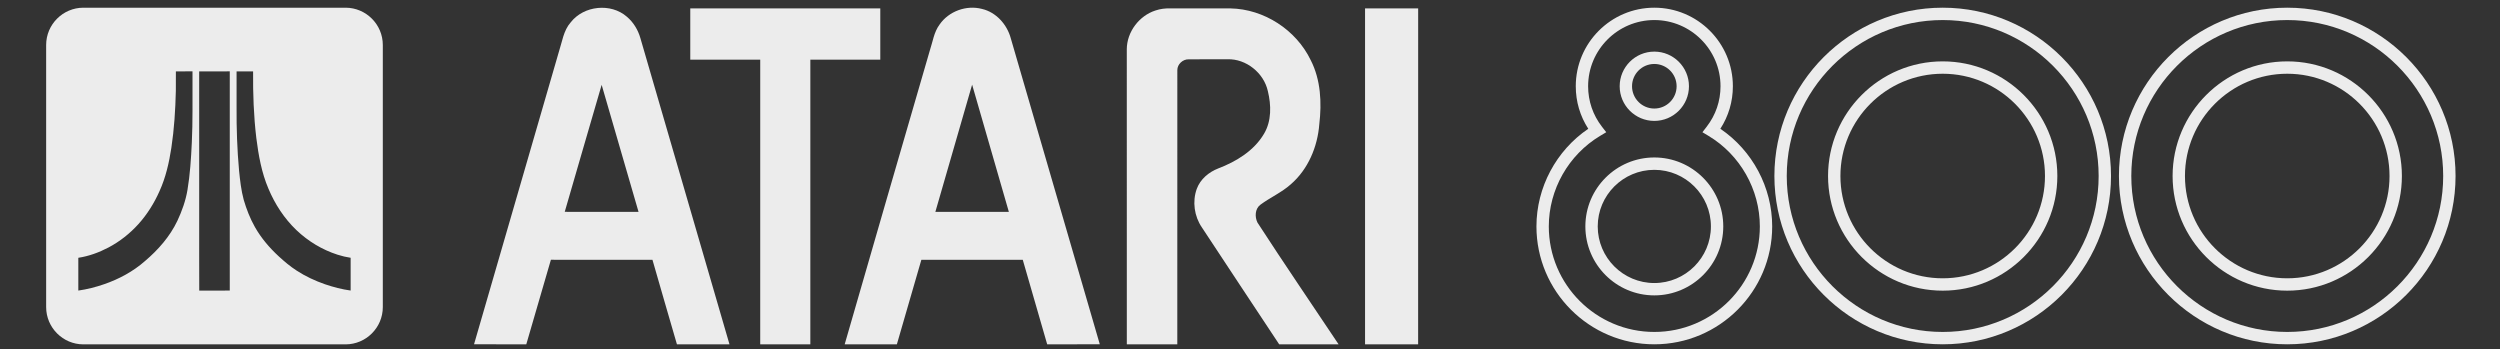 <?xml version="1.0" encoding="UTF-8" standalone="no"?>
<svg
   xmlns:ns="&amp;#38;ns_sfw;"
   xmlns:dc="http://purl.org/dc/elements/1.1/"
   xmlns:cc="http://creativecommons.org/ns#"
   xmlns:rdf="http://www.w3.org/1999/02/22-rdf-syntax-ns#"
   xmlns:svg="http://www.w3.org/2000/svg"
   xmlns="http://www.w3.org/2000/svg"
   xmlns:sodipodi="http://sodipodi.sourceforge.net/DTD/sodipodi-0.dtd"
   xmlns:inkscape="http://www.inkscape.org/namespaces/inkscape"
   version="1.1"
   id="Ebene_1"
   x="0px"
   y="0px"
   width="650.014"
   height="90.829"
   viewBox="0 0 650.014 90.829"
   enable-background="new 0 0 566.929 79.219"
   xml:space="preserve"
   sodipodi:docname="atari800.svg"
   inkscape:version="1.0.1 (3bc2e813f5, 2020-09-07)"><rect x="0" y="0" width="650.014" height="90.829" fill="#333333" stroke="none"/><defs
   id="defs40" /><sodipodi:namedview
   pagecolor="#ffffff"
   bordercolor="#666666"
   borderopacity="1"
   objecttolerance="10"
   gridtolerance="10"
   guidetolerance="10"
   inkscape:pageopacity="0"
   inkscape:pageshadow="2"
   inkscape:window-width="1920"
   inkscape:window-height="986"
   id="namedview38"
   showgrid="false"
   inkscape:zoom="2.4553338"
   inkscape:cx="308.39743"
   inkscape:cy="92.221329"
   inkscape:window-x="-11"
   inkscape:window-y="-11"
   inkscape:window-maximized="1"
   inkscape:current-layer="Ebene_1"
   inkscape:document-rotation="0" />




<g
   id="g59"
   transform="matrix(1.105,0,0,1.105,12,2)"
   style="fill:#ececec"><g
     id="g17"
     style="fill:#ececec">
	<g
   id="g15"
   style="fill:#ececec">
		<g
   id="_x23_ffffffff"
   style="fill:#ececec">
			<path
   id="path4"
   d="m 123.437,3.436 c 3.074,-3.934 9.436,-4.604 13.207,-1.307 1.542,1.299 2.622,3.091 3.175,5.02 6.981,24.021 13.994,48.033 20.966,72.058 -4.12,0.004 -8.242,-0.006 -12.362,0.004 -1.943,-6.623 -3.841,-13.258 -5.759,-19.889 -7.967,-0.018 -15.932,-0.004 -23.898,-0.008 -1.951,6.627 -3.876,13.258 -5.792,19.896 -4.098,-0.014 -8.195,-0.004 -12.294,-0.008 6.633,-22.914 13.273,-45.832 19.938,-68.739 0.792,-2.392 1.09,-5.071 2.819,-7.027 m 7.273,14.718 c -2.921,9.952 -5.783,19.924 -8.688,29.881 5.791,0.027 11.579,0.01 17.367,0.01 -2.898,-9.963 -5.781,-19.926 -8.679,-29.891 z"
   inkscape:connector-curvature="0"
   style="fill:#ececec" />
			<path
   id="path6"
   d="m 210.231,3.953 c 2.147,-3.114 6.298,-4.627 9.953,-3.666 3.345,0.771 5.905,3.654 6.788,6.899 6.975,24.005 13.973,48.001 20.947,72.005 -4.125,0.033 -8.25,0 -12.375,0.018 -1.918,-6.629 -3.816,-13.266 -5.748,-19.895 -7.954,0.004 -15.907,-0.016 -23.86,0.006 -1.901,6.635 -3.86,13.252 -5.763,19.885 -4.094,0.004 -8.186,-0.002 -12.28,0.004 6.629,-23.041 13.336,-46.063 20.019,-69.087 0.701,-2.081 0.971,-4.373 2.319,-6.169 m -1.003,44.092 c 5.766,0.008 11.53,0.004 17.296,0.004 -2.868,-9.984 -5.782,-19.956 -8.644,-29.939 -2.879,9.98 -5.786,19.951 -8.652,29.935 z"
   inkscape:connector-curvature="0"
   style="fill:#ececec" />
			<path
   id="path8"
   d="m 151.56,0.167 c 14.906,0 29.811,0 44.712,0 0,4.021 0,8.038 0,12.059 -5.487,0.004 -10.974,-0.006 -16.459,0.004 0,22.325 0.004,44.653 -0.003,66.977 -3.929,0 -7.862,0 -11.792,0 0,-22.324 -0.003,-44.651 0.004,-66.977 -5.489,-0.01 -10.974,0 -16.462,-0.004 0,-4.02 -0.003,-8.037 0,-12.059 z"
   inkscape:connector-curvature="0"
   style="fill:#ececec" />
			<path
   id="path10"
   d="m 261.023,0.657 c 1.133,-0.391 2.342,-0.524 3.537,-0.495 4.699,0.017 9.398,0.003 14.098,0.006 7.914,0.145 15.468,5.056 18.894,12.179 2.371,4.626 2.615,10.005 2.018,15.079 -0.41,5.313 -2.64,10.625 -6.723,14.145 -2.158,1.926 -4.846,3.09 -7.153,4.801 -1.269,0.967 -1.329,2.842 -0.676,4.186 6.237,9.629 12.724,19.104 19.09,28.652 -4.657,0.008 -9.313,-0.014 -13.972,0.008 -6.098,-9.156 -12.13,-18.359 -18.202,-27.529 -1.785,-2.609 -2.27,-6.066 -1.201,-9.045 0.834,-2.285 2.831,-3.958 5.055,-4.82 4.246,-1.619 8.431,-4.166 10.782,-8.172 1.788,-3.01 1.697,-6.725 0.893,-10.021 -0.942,-4.277 -5.11,-7.644 -9.513,-7.495 -3.047,0.021 -6.091,-0.016 -9.132,0.014 -1.377,-0.032 -2.672,1.165 -2.655,2.561 -0.014,21.501 0.008,43.004 -0.006,64.504 -3.96,-0.006 -7.917,0 -11.878,-0.004 -0.007,-23.146 0.007,-46.297 -0.007,-69.443 0.019,-4.061 2.904,-7.878 6.751,-9.111 z"
   inkscape:connector-curvature="0"
   style="fill:#ececec" />
			<path
   id="path12"
   d="m 310.335,0.167 c 4.164,0 8.328,0 12.498,0 -0.004,26.349 0.006,52.692 -0.008,79.042 -4.162,-0.01 -8.326,0 -12.49,-0.004 0,-26.348 0,-52.693 0,-79.038 z"
   inkscape:connector-curvature="0"
   style="fill:#ececec" />
		</g>
	</g>
</g><g
     id="g21"
     style="fill:#ececec">
	<path
   id="path19"
   d="m 527.328,79.205 c -21.836,0 -39.604,-17.766 -39.604,-39.603 C 487.724,17.764 505.492,0 527.328,0 c 21.838,0 39.602,17.765 39.602,39.603 -10e-4,21.836 -17.764,39.602 -39.602,39.602 z m 0,-76.297 c -20.234,0 -36.695,16.461 -36.695,36.694 0,20.234 16.461,36.695 36.695,36.695 20.232,0 36.693,-16.461 36.693,-36.695 0,-20.232 -16.461,-36.694 -36.693,-36.694 z m 0,63.674 c -14.873,0 -26.977,-12.102 -26.977,-26.976 0,-14.875 12.104,-26.976 26.977,-26.976 14.873,0 26.975,12.101 26.975,26.976 -10e-4,14.874 -12.102,26.976 -26.975,26.976 z m 0,-51.042 c -13.271,0 -24.068,10.797 -24.068,24.066 0,13.271 10.797,24.068 24.068,24.068 13.27,0 24.066,-10.797 24.066,-24.068 0,-13.27 -10.797,-24.066 -24.066,-24.066 z"
   inkscape:connector-curvature="0"
   style="fill:#ececec" />
</g><g
     id="g25"
     style="fill:#ececec">
	<path
   id="path23"
   d="m 446.257,79.205 c -21.836,0 -39.604,-17.766 -39.604,-39.603 C 406.654,17.764 424.421,0 446.257,0 c 21.838,0 39.602,17.765 39.602,39.603 0,21.836 -17.764,39.602 -39.602,39.602 z m 0,-76.297 c -20.232,0 -36.695,16.461 -36.695,36.694 0,20.234 16.463,36.695 36.695,36.695 20.232,0 36.693,-16.461 36.693,-36.695 C 482.951,19.37 466.49,2.908 446.257,2.908 Z m 0,63.674 c -14.875,0 -26.977,-12.102 -26.977,-26.976 0,-14.875 12.102,-26.976 26.977,-26.976 14.873,0 26.975,12.101 26.975,26.976 0,14.874 -12.102,26.976 -26.975,26.976 z m 0,-51.042 c -13.271,0 -24.068,10.797 -24.068,24.066 0,13.271 10.797,24.068 24.068,24.068 13.271,0 24.066,-10.797 24.066,-24.068 0.001,-13.27 -10.796,-24.066 -24.066,-24.066 z"
   inkscape:connector-curvature="0"
   style="fill:#ececec" />
</g><g
     id="g29"
     style="fill:#ececec">
	<path
   id="path27"
   d="m 378.4,79.205 c -15.295,0 -27.736,-12.441 -27.736,-27.738 0,-9.178 4.637,-17.842 12.197,-22.976 -1.932,-2.98 -2.943,-6.41 -2.943,-10.009 C 359.917,8.292 368.208,0 378.4,0 c 10.192,0 18.484,8.292 18.484,18.481 0,3.599 -1.016,7.027 -2.947,10.009 7.563,5.134 12.199,13.796 12.199,22.976 0.002,15.298 -12.441,27.739 -27.736,27.739 z m 0,-76.297 c -8.588,0 -15.576,6.986 -15.576,15.574 0,3.479 1.127,6.773 3.256,9.524 l 1.006,1.297 -1.41,0.841 c -7.467,4.467 -12.104,12.637 -12.104,21.323 0,13.689 11.139,24.83 24.828,24.83 13.691,0 24.83,-11.141 24.83,-24.83 0,-8.688 -4.639,-16.857 -12.105,-21.323 l -1.406,-0.841 1.002,-1.297 c 2.131,-2.751 3.256,-6.045 3.256,-9.524 C 393.976,9.895 386.988,2.908 378.4,2.908 Z m 0,64.785 c -8.945,0 -16.225,-7.275 -16.225,-16.227 0,-8.943 7.277,-16.225 16.225,-16.225 8.945,0 16.225,7.277 16.225,16.225 0,8.952 -7.278,16.227 -16.225,16.227 z m 0,-29.542 c -7.344,0 -13.316,5.976 -13.316,13.318 0,7.344 5.975,13.318 13.316,13.318 7.344,0 13.316,-5.975 13.316,-13.318 0,-7.342 -5.972,-13.318 -13.316,-13.318 z m 0,-11.512 c -4.496,0 -8.152,-3.658 -8.152,-8.154 0,-4.495 3.656,-8.151 8.152,-8.151 4.496,0 8.152,3.656 8.152,8.151 0.002,4.496 -3.656,8.154 -8.152,8.154 z m 0,-13.399 c -2.893,0 -5.244,2.354 -5.244,5.244 0,2.894 2.352,5.246 5.244,5.246 2.895,0 5.246,-2.354 5.246,-5.246 0,-2.891 -2.352,-5.244 -5.246,-5.244 z"
   inkscape:connector-curvature="0"
   style="fill:#ececec" />
</g><g
     id="g35"
     style="fill:#ececec">
	<g
   id="g33"
   style="fill:#ececec">
		<path
   id="path31"
   d="M 70.453,0.003 H 8.761 C 3.942,0.003 0,3.946 0,8.765 v 61.692 c 0,4.818 3.942,8.762 8.761,8.762 h 61.692 c 4.819,0 8.762,-3.943 8.762,-8.762 V 8.765 c 0,-4.818 -3.942,-8.762 -8.762,-8.762 z M 34.269,31.85 c -0.175,3.69 -0.406,7.389 -1.017,11.037 -0.42,2.516 -1.291,4.943 -2.369,7.246 -1.761,3.711 -4.528,6.852 -7.639,9.492 -2.782,2.449 -6.104,4.232 -9.597,5.438 -1.976,0.684 -4.01,1.205 -6.08,1.498 0.002,-2.57 0.002,-5.143 0,-7.713 2.492,-0.375 4.889,-1.26 7.114,-2.43 2.641,-1.396 5.018,-3.273 7.019,-5.488 2.067,-2.285 3.713,-4.932 4.963,-7.742 1.472,-3.229 2.26,-6.721 2.795,-10.213 0.672,-4.442 0.951,-8.938 1.055,-13.425 0.017,-1.52 0.004,-3.042 0.008,-4.564 1.303,-0.004 2.606,0 3.911,-0.002 0.005,3.064 0,6.131 0.002,9.195 0.013,2.557 -0.059,5.114 -0.165,7.671 z m 8.936,-16.867 c 0.001,17.192 0.001,34.386 0,51.576 -2.395,0.006 -4.789,-0.01 -7.183,0.012 -0.031,-5.481 -0.005,-10.967 -0.013,-16.446 -0.003,-11.71 0.005,-23.422 -0.004,-35.134 2.4,-0.017 4.8,-0.004 7.2,-0.008 0,-0.001 0,-0.001 0,0 z m 28.443,51.572 c -2.056,-0.279 -4.072,-0.811 -6.034,-1.477 -2.336,-0.813 -4.596,-1.865 -6.672,-3.217 -1.515,-0.973 -2.892,-2.139 -4.216,-3.355 -2.182,-2.014 -4.134,-4.299 -5.601,-6.889 -1.147,-2.018 -1.985,-4.195 -2.64,-6.416 -0.601,-2.232 -0.857,-4.543 -1.09,-6.837 -0.451,-4.962 -0.62,-9.947 -0.588,-14.928 0,-2.817 -0.001,-5.634 0,-8.453 1.297,-0.001 2.593,-0.004 3.888,10e-4 -0.042,5.241 0.137,10.495 0.761,15.701 0.512,4.045 1.233,8.121 2.844,11.889 1.527,3.646 3.729,7.035 6.598,9.768 2.74,2.613 6.06,4.621 9.667,5.777 1.007,0.32 2.036,0.572 3.083,0.727 -10e-4,2.57 -0.002,5.138 0,7.709 z"
   inkscape:connector-curvature="0"
   style="fill:#ececec" />
	</g>
</g></g>
</svg>
